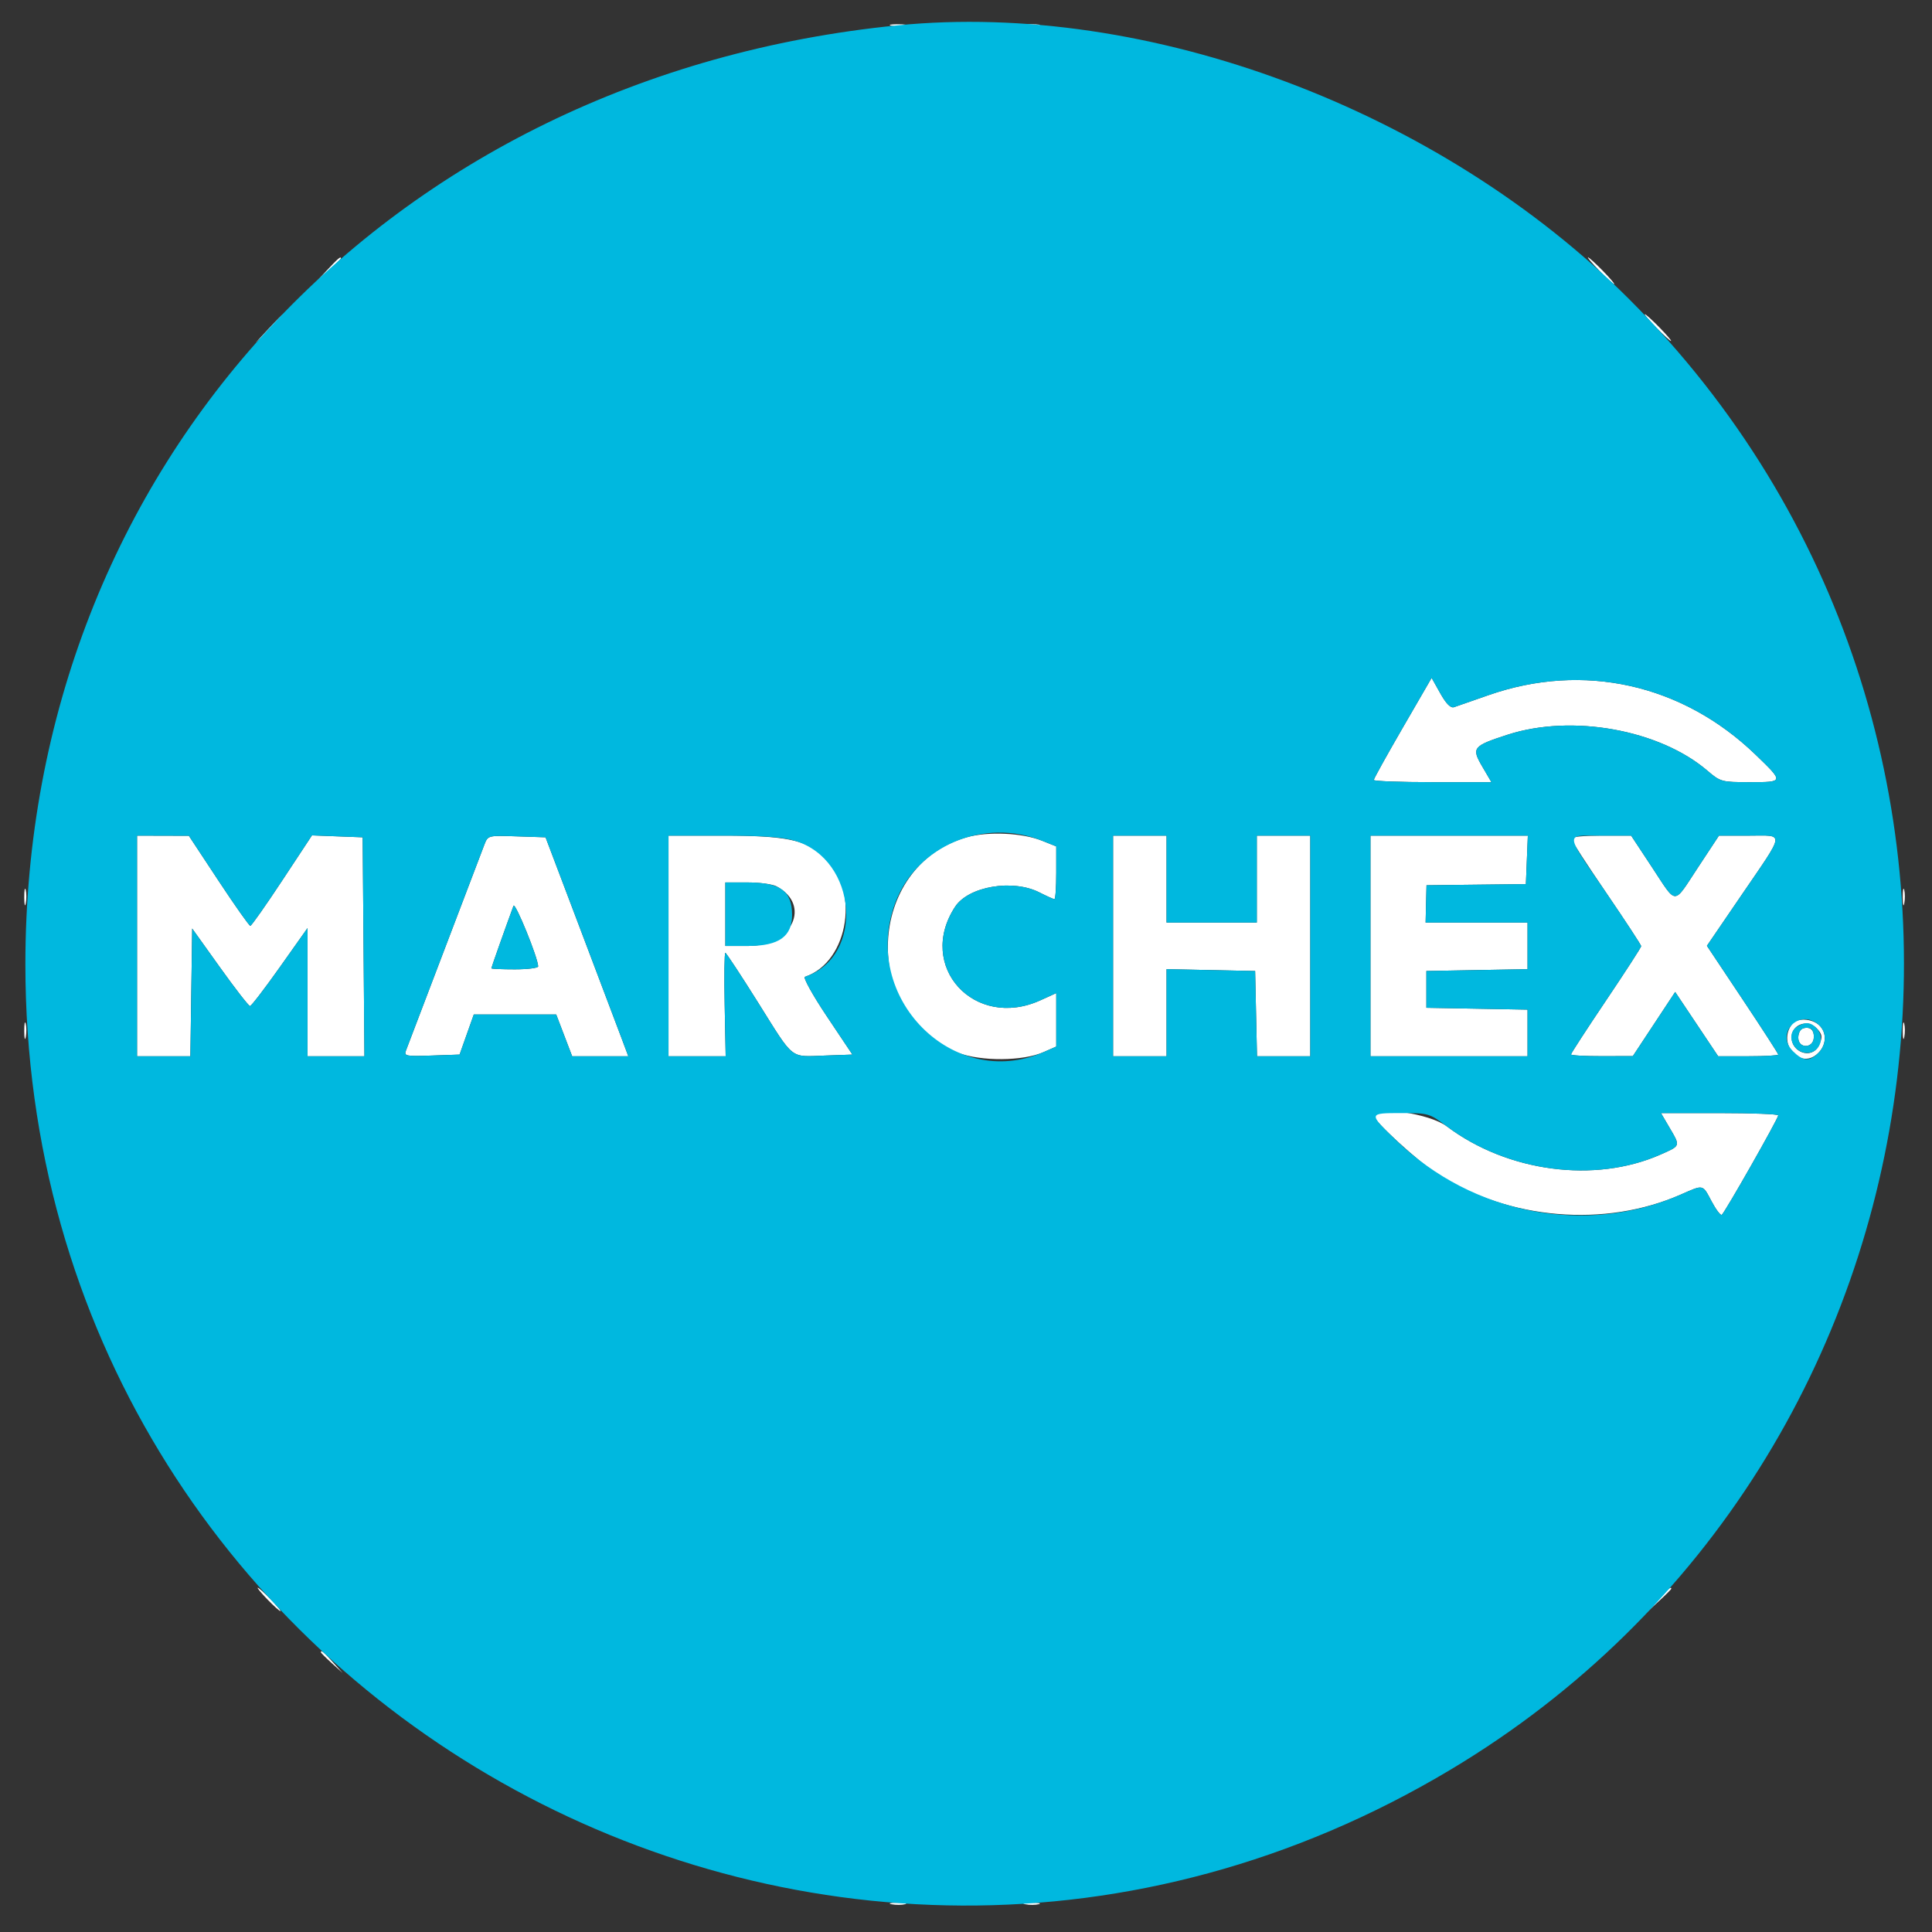 <svg id="svg" version="1.1" width="400" height="400" xmlns="http://www.w3.org/2000/svg" xmlns:xlink="http://www.w3.org/1999/xlink" style="display: block;"><rect width="100%" height="100%" fill="#333333" stroke="none"/><g id="svgg"><path id="path0" d="M184.610 5.334 C 185.471 5.499,186.717 5.493,187.378 5.320 C 188.040 5.147,187.336 5.011,185.813 5.019 C 184.291 5.026,183.749 5.168,184.610 5.334 M212.292 5.334 C 213.153 5.499,214.398 5.493,215.060 5.320 C 215.722 5.147,215.017 5.011,213.495 5.019 C 211.972 5.026,211.431 5.168,212.292 5.334 M67.441 56.228 L 64.706 59.170 67.647 56.434 C 69.265 54.929,70.588 53.606,70.588 53.493 C 70.588 52.969,69.986 53.493,67.441 56.228 M331.142 56.055 C 332.629 57.578,334.001 58.824,334.191 58.824 C 334.381 58.824,333.321 57.578,331.834 56.055 C 330.347 54.533,328.975 53.287,328.785 53.287 C 328.595 53.287,329.655 54.533,331.142 56.055 M55.677 67.993 L 52.941 70.934 55.882 68.199 C 58.618 65.655,59.142 65.052,58.618 65.052 C 58.505 65.052,57.181 66.375,55.677 67.993 M342.907 67.820 C 344.393 69.343,345.765 70.588,345.956 70.588 C 346.146 70.588,345.085 69.343,343.599 67.820 C 342.112 66.298,340.740 65.052,340.550 65.052 C 340.359 65.052,341.420 66.298,342.907 67.820 M290.416 150.684 C 287.123 156.371,284.429 161.229,284.429 161.481 C 284.429 161.732,289.908 161.938,296.606 161.938 L 308.782 161.938 306.891 158.711 C 304.617 154.831,304.911 154.459,312.101 152.124 C 325.425 147.797,343.564 151.057,353.503 159.565 C 356.194 161.868,356.450 161.938,362.221 161.938 C 369.369 161.938,369.368 161.941,363.495 156.271 C 348.321 141.622,327.831 137.051,308.170 143.929 C 304.818 145.102,301.609 146.219,301.038 146.412 C 300.342 146.647,299.407 145.705,298.202 143.554 L 296.403 140.345 290.416 150.684 M200.188 173.340 C 179.355 179.204,178.055 210.352,198.326 217.959 C 203.178 219.780,211.775 219.712,216.090 217.818 L 218.685 216.680 218.685 211.147 L 218.685 205.614 215.398 207.106 C 201.745 213.300,189.669 200.056,197.740 187.739 C 200.515 183.504,209.685 181.949,215.225 184.775 C 216.717 185.536,218.106 186.159,218.312 186.159 C 218.517 186.159,218.685 183.702,218.685 180.698 L 218.685 175.237 215.772 174.071 C 211.686 172.436,204.582 172.103,200.188 173.340 M28.374 195.848 L 28.374 218.685 33.895 218.685 L 39.416 218.685 39.604 205.464 L 39.792 192.243 45.535 200.274 C 48.693 204.691,51.496 208.298,51.763 208.291 C 52.031 208.283,54.818 204.649,57.958 200.213 L 63.668 192.149 63.668 205.417 L 63.668 218.685 69.560 218.685 L 75.451 218.685 75.269 196.021 L 75.087 173.356 69.839 173.156 L 64.591 172.956 58.420 182.312 C 55.026 187.457,52.060 191.674,51.828 191.681 C 51.596 191.689,48.638 187.498,45.253 182.367 L 39.100 173.038 33.737 173.024 L 28.374 173.010 28.374 195.848 M100.279 174.886 C 99.869 175.948,96.158 185.692,92.034 196.540 C 87.909 207.388,84.317 216.821,84.050 217.503 C 83.605 218.645,84.029 218.728,89.360 218.541 L 95.154 218.339 96.624 214.187 L 98.095 210.035 106.626 210.035 L 115.157 210.035 116.809 214.360 L 118.460 218.685 124.272 218.685 L 130.084 218.685 128.652 214.857 C 127.864 212.752,124.009 202.553,120.085 192.193 L 112.950 173.356 106.987 173.156 C 101.028 172.956,101.024 172.957,100.279 174.886 M138.408 195.848 L 138.408 218.685 144.324 218.685 L 150.241 218.685 150.034 207.957 C 149.920 202.057,149.983 197.245,150.173 197.264 C 150.363 197.283,153.458 201.987,157.049 207.717 C 164.522 219.639,163.462 218.806,170.825 218.542 L 176.482 218.339 171.184 210.415 C 168.270 206.056,166.228 202.376,166.647 202.236 C 175.910 199.149,178.165 183.590,170.308 176.978 C 166.578 173.840,162.271 173.010,149.701 173.010 L 138.408 173.010 138.408 195.848 M230.450 195.848 L 230.450 218.685 235.986 218.685 L 241.522 218.685 241.522 209.668 L 241.522 200.652 250.692 200.845 L 259.862 201.038 260.055 209.862 L 260.249 218.685 265.765 218.685 L 271.280 218.685 271.280 195.848 L 271.280 173.010 265.744 173.010 L 260.208 173.010 260.208 182.007 L 260.208 191.003 250.865 191.003 L 241.522 191.003 241.522 182.007 L 241.522 173.010 235.986 173.010 L 230.450 173.010 230.450 195.848 M283.737 195.848 L 283.737 218.685 300.000 218.685 L 316.263 218.685 316.263 213.859 L 316.263 209.033 305.789 208.842 L 295.316 208.651 295.316 204.844 L 295.316 201.038 305.789 200.847 L 316.263 200.656 316.263 195.830 L 316.263 191.003 305.709 191.004 L 295.156 191.004 295.249 187.145 L 295.343 183.285 305.630 183.165 L 315.917 183.045 316.120 178.028 L 316.324 173.010 300.030 173.010 L 283.737 173.010 283.737 195.848 M325.260 173.581 C 325.260 173.895,328.529 178.947,332.526 184.808 C 336.522 190.669,339.792 195.657,339.792 195.894 C 339.792 196.131,336.522 201.183,332.526 207.120 C 328.529 213.058,325.260 218.089,325.260 218.301 C 325.260 218.512,328.140 218.678,331.661 218.669 L 338.062 218.652 342.445 212.013 L 346.828 205.373 351.279 212.029 L 355.730 218.685 361.948 218.685 C 365.368 218.685,368.166 218.528,368.166 218.336 C 368.166 218.143,364.843 212.999,360.781 206.903 L 353.396 195.820 360.438 185.503 C 369.736 171.879,369.586 173.010,362.103 173.010 L 355.892 173.010 351.557 179.585 C 346.333 187.508,347.280 187.509,342.038 179.568 L 337.710 173.010 331.485 173.010 C 328.061 173.010,325.260 173.267,325.260 173.581 M160.772 183.504 C 168.031 187.370,164.042 195.848,154.964 195.848 L 150.173 195.848 150.173 189.273 L 150.173 182.699 154.717 182.699 C 157.216 182.699,159.941 183.061,160.772 183.504 M5.019 185.813 C 5.026 187.336,5.168 187.877,5.334 187.016 C 5.499 186.155,5.493 184.910,5.320 184.248 C 5.147 183.586,5.011 184.291,5.019 185.813 M393.946 185.813 C 393.954 187.336,394.096 187.877,394.261 187.016 C 394.427 186.155,394.420 184.910,394.247 184.248 C 394.074 183.586,393.938 184.291,393.946 185.813 M111.419 200.085 C 111.419 200.419,109.239 200.692,106.574 200.692 C 103.910 200.692,101.730 200.596,101.730 200.478 C 101.730 200.305,104.727 191.846,106.314 187.543 C 106.644 186.647,111.419 198.377,111.419 200.085 M5.019 213.495 C 5.026 215.017,5.168 215.559,5.334 214.698 C 5.499 213.837,5.493 212.591,5.320 211.930 C 5.147 211.268,5.011 211.972,5.019 213.495 M371.104 211.938 C 367.790 216.079,372.768 221.695,376.471 217.993 C 378.198 216.266,378.250 213.721,376.589 212.218 C 375.095 210.866,372.085 210.712,371.104 211.938 M393.946 213.495 C 393.954 215.017,394.096 215.559,394.261 214.698 C 394.427 213.837,394.420 212.591,394.247 211.930 C 394.074 211.268,393.938 211.972,393.946 213.495 M376.075 212.852 C 377.350 214.127,377.420 214.836,376.446 216.654 C 375.029 219.302,370.934 217.906,370.934 214.775 C 370.934 212.137,374.156 210.933,376.075 212.852 M373.183 212.962 C 372.708 213.128,372.318 213.978,372.318 214.850 C 372.318 217.131,375.391 217.119,375.530 214.837 C 375.630 213.186,374.692 212.436,373.183 212.962 M284.429 231.028 C 284.429 232.095,293.730 240.599,297.614 243.084 C 312.405 252.546,332.317 254.216,348.010 247.311 C 352.765 245.219,352.472 245.153,354.375 248.740 C 355.269 250.425,356.213 251.673,356.473 251.513 C 357.051 251.156,368.166 231.583,368.166 230.922 C 368.166 230.662,362.703 230.450,356.026 230.450 L 343.886 230.450 345.646 233.452 C 347.933 237.355,347.988 237.189,343.772 239.048 C 330.182 245.040,312.132 242.657,299.561 233.212 C 295.976 230.518,284.429 228.852,284.429 231.028 M55.363 331.142 C 56.655 332.474,57.867 333.564,58.057 333.564 C 58.247 333.564,57.347 332.474,56.055 331.142 C 54.764 329.810,53.552 328.720,53.362 328.720 C 53.171 328.720,54.072 329.810,55.363 331.142 M343.215 331.315 L 340.830 333.910 343.426 331.525 C 344.853 330.213,346.021 329.046,346.021 328.930 C 346.021 328.402,345.435 328.899,343.215 331.315 M66.436 342.085 C 66.436 342.204,67.448 343.216,68.685 344.334 L 70.934 346.367 68.902 344.118 C 67.007 342.021,66.436 341.550,66.436 342.085 M184.610 394.261 C 185.471 394.427,186.717 394.420,187.378 394.247 C 188.040 394.074,187.336 393.938,185.813 393.946 C 184.291 393.954,183.749 394.096,184.610 394.261 M212.292 394.261 C 213.153 394.427,214.398 394.420,215.060 394.247 C 215.722 394.074,215.017 393.938,213.495 393.946 C 211.972 393.954,211.431 394.096,212.292 394.261 " stroke="none" fill="#ffffff" fill-rule="evenodd"></path><path id="path1" d="M185.813 5.251 C 80.348 15.706,5.255 96.557,5.255 199.654 C 5.255 351.195,169.973 444.301,300.279 366.414 C 408.219 301.896,426.560 151.201,337.333 61.975 C 298.033 22.674,237.742 0.103,185.813 5.251 M301.038 146.412 C 301.609 146.219,304.818 145.102,308.170 143.929 C 327.831 137.051,348.321 141.622,363.495 156.271 C 369.368 161.941,369.369 161.938,362.221 161.938 C 356.450 161.938,356.194 161.868,353.503 159.565 C 343.564 151.057,325.425 147.797,312.101 152.124 C 304.911 154.459,304.617 154.831,306.891 158.711 L 308.782 161.938 296.606 161.938 C 289.908 161.938,284.429 161.732,284.429 161.481 C 284.429 161.229,287.123 156.371,290.416 150.684 L 296.403 140.345 298.202 143.554 C 299.407 145.705,300.342 146.647,301.038 146.412 M215.772 174.071 L 218.685 175.237 218.685 180.698 C 218.685 183.702,218.517 186.159,218.312 186.159 C 218.106 186.159,216.717 185.536,215.225 184.775 C 209.685 181.949,200.515 183.504,197.740 187.739 C 189.669 200.056,201.745 213.300,215.398 207.106 L 218.685 205.614 218.685 211.147 L 218.685 216.680 216.090 217.818 C 197.383 226.027,177.993 206.469,185.388 186.851 C 189.823 175.088,203.712 169.246,215.772 174.071 M45.253 182.367 C 48.638 187.498,51.596 191.689,51.828 191.681 C 52.060 191.674,55.026 187.457,58.420 182.312 L 64.591 172.956 69.839 173.156 L 75.087 173.356 75.269 196.021 L 75.451 218.685 69.560 218.685 L 63.668 218.685 63.668 205.417 L 63.668 192.149 57.958 200.213 C 54.818 204.649,52.031 208.283,51.763 208.291 C 51.496 208.298,48.693 204.691,45.535 200.274 L 39.792 192.243 39.604 205.464 L 39.416 218.685 33.895 218.685 L 28.374 218.685 28.374 195.848 L 28.374 173.010 33.737 173.024 L 39.100 173.038 45.253 182.367 M120.085 192.193 C 124.009 202.553,127.864 212.752,128.652 214.857 L 130.084 218.685 124.272 218.685 L 118.460 218.685 116.809 214.360 L 115.157 210.035 106.626 210.035 L 98.095 210.035 96.624 214.187 L 95.154 218.339 89.360 218.541 C 84.029 218.728,83.605 218.645,84.050 217.503 C 84.317 216.821,87.909 207.388,92.034 196.540 C 96.158 185.692,99.869 175.948,100.279 174.886 C 101.024 172.957,101.028 172.956,106.987 173.156 L 112.950 173.356 120.085 192.193 M164.547 174.066 C 177.579 177.936,179.081 198.092,166.647 202.236 C 166.228 202.376,168.270 206.056,171.184 210.415 L 176.482 218.339 170.825 218.542 C 163.462 218.806,164.522 219.639,157.049 207.717 C 153.458 201.987,150.363 197.283,150.173 197.264 C 149.983 197.245,149.920 202.057,150.034 207.957 L 150.241 218.685 144.324 218.685 L 138.408 218.685 138.408 195.848 L 138.408 173.010 149.701 173.010 C 157.806 173.010,161.998 173.308,164.547 174.066 M241.522 182.007 L 241.522 191.003 250.865 191.003 L 260.208 191.003 260.208 182.007 L 260.208 173.010 265.744 173.010 L 271.280 173.010 271.280 195.848 L 271.280 218.685 265.765 218.685 L 260.249 218.685 260.055 209.862 L 259.862 201.038 250.692 200.845 L 241.522 200.652 241.522 209.668 L 241.522 218.685 235.986 218.685 L 230.450 218.685 230.450 195.848 L 230.450 173.010 235.986 173.010 L 241.522 173.010 241.522 182.007 M316.120 178.028 L 315.917 183.045 305.630 183.165 L 295.343 183.285 295.249 187.145 L 295.156 191.004 305.709 191.004 L 316.263 191.003 316.263 195.830 L 316.263 200.656 305.789 200.847 L 295.316 201.038 295.316 204.844 L 295.316 208.651 305.789 208.842 L 316.263 209.033 316.263 213.859 L 316.263 218.685 300.000 218.685 L 283.737 218.685 283.737 195.848 L 283.737 173.010 300.030 173.010 L 316.324 173.010 316.120 178.028 M342.038 179.568 C 347.280 187.509,346.333 187.508,351.557 179.585 L 355.892 173.010 362.103 173.010 C 369.586 173.010,369.736 171.879,360.438 185.503 L 353.396 195.820 360.781 206.903 C 364.843 212.999,368.166 218.143,368.166 218.336 C 368.166 218.528,365.368 218.685,361.948 218.685 L 355.730 218.685 351.279 212.029 L 346.828 205.373 342.445 212.013 L 338.062 218.652 331.661 218.669 C 328.140 218.678,325.260 218.512,325.260 218.301 C 325.260 218.089,328.529 213.058,332.526 207.120 C 336.522 201.183,339.792 196.131,339.792 195.894 C 339.792 195.657,336.522 190.669,332.526 184.808 C 323.793 172.002,323.882 173.010,331.485 173.010 L 337.710 173.010 342.038 179.568 M150.173 189.273 L 150.173 195.848 154.964 195.848 C 161.266 195.848,164.026 193.872,163.992 189.385 C 163.954 184.421,161.565 182.699,154.717 182.699 L 150.173 182.699 150.173 189.273 M106.314 187.543 C 104.727 191.846,101.730 200.305,101.730 200.478 C 101.730 200.596,103.910 200.692,106.574 200.692 C 109.239 200.692,111.419 200.419,111.419 200.085 C 111.419 198.377,106.644 186.647,106.314 187.543 M376.589 212.218 C 378.250 213.721,378.198 216.266,376.471 217.993 C 374.635 219.828,373.309 219.738,371.206 217.636 C 367.433 213.862,372.628 208.634,376.589 212.218 M372.145 212.512 C 369.624 213.981,371.101 217.993,374.163 217.993 C 376.762 217.993,377.969 214.747,376.075 212.852 C 374.824 211.601,373.854 211.517,372.145 212.512 M375.530 214.837 C 375.391 217.119,372.318 217.131,372.318 214.850 C 372.318 213.241,373.402 212.424,374.837 212.950 C 375.271 213.109,375.583 213.958,375.530 214.837 M299.561 233.212 C 312.132 242.657,330.182 245.040,343.772 239.048 C 347.988 237.189,347.933 237.355,345.646 233.452 L 343.886 230.450 356.026 230.450 C 362.703 230.450,368.166 230.662,368.166 230.922 C 368.166 231.583,357.051 251.156,356.473 251.513 C 356.213 251.673,355.269 250.425,354.375 248.740 C 352.472 245.153,352.765 245.219,348.010 247.311 C 328.437 255.923,305.003 251.470,289.100 236.117 C 283.244 230.463,283.246 230.450,290.157 230.450 C 295.762 230.450,295.964 230.509,299.561 233.212 " stroke="none" fill="#00b8df" fill-rule="evenodd"></path></g></svg>
